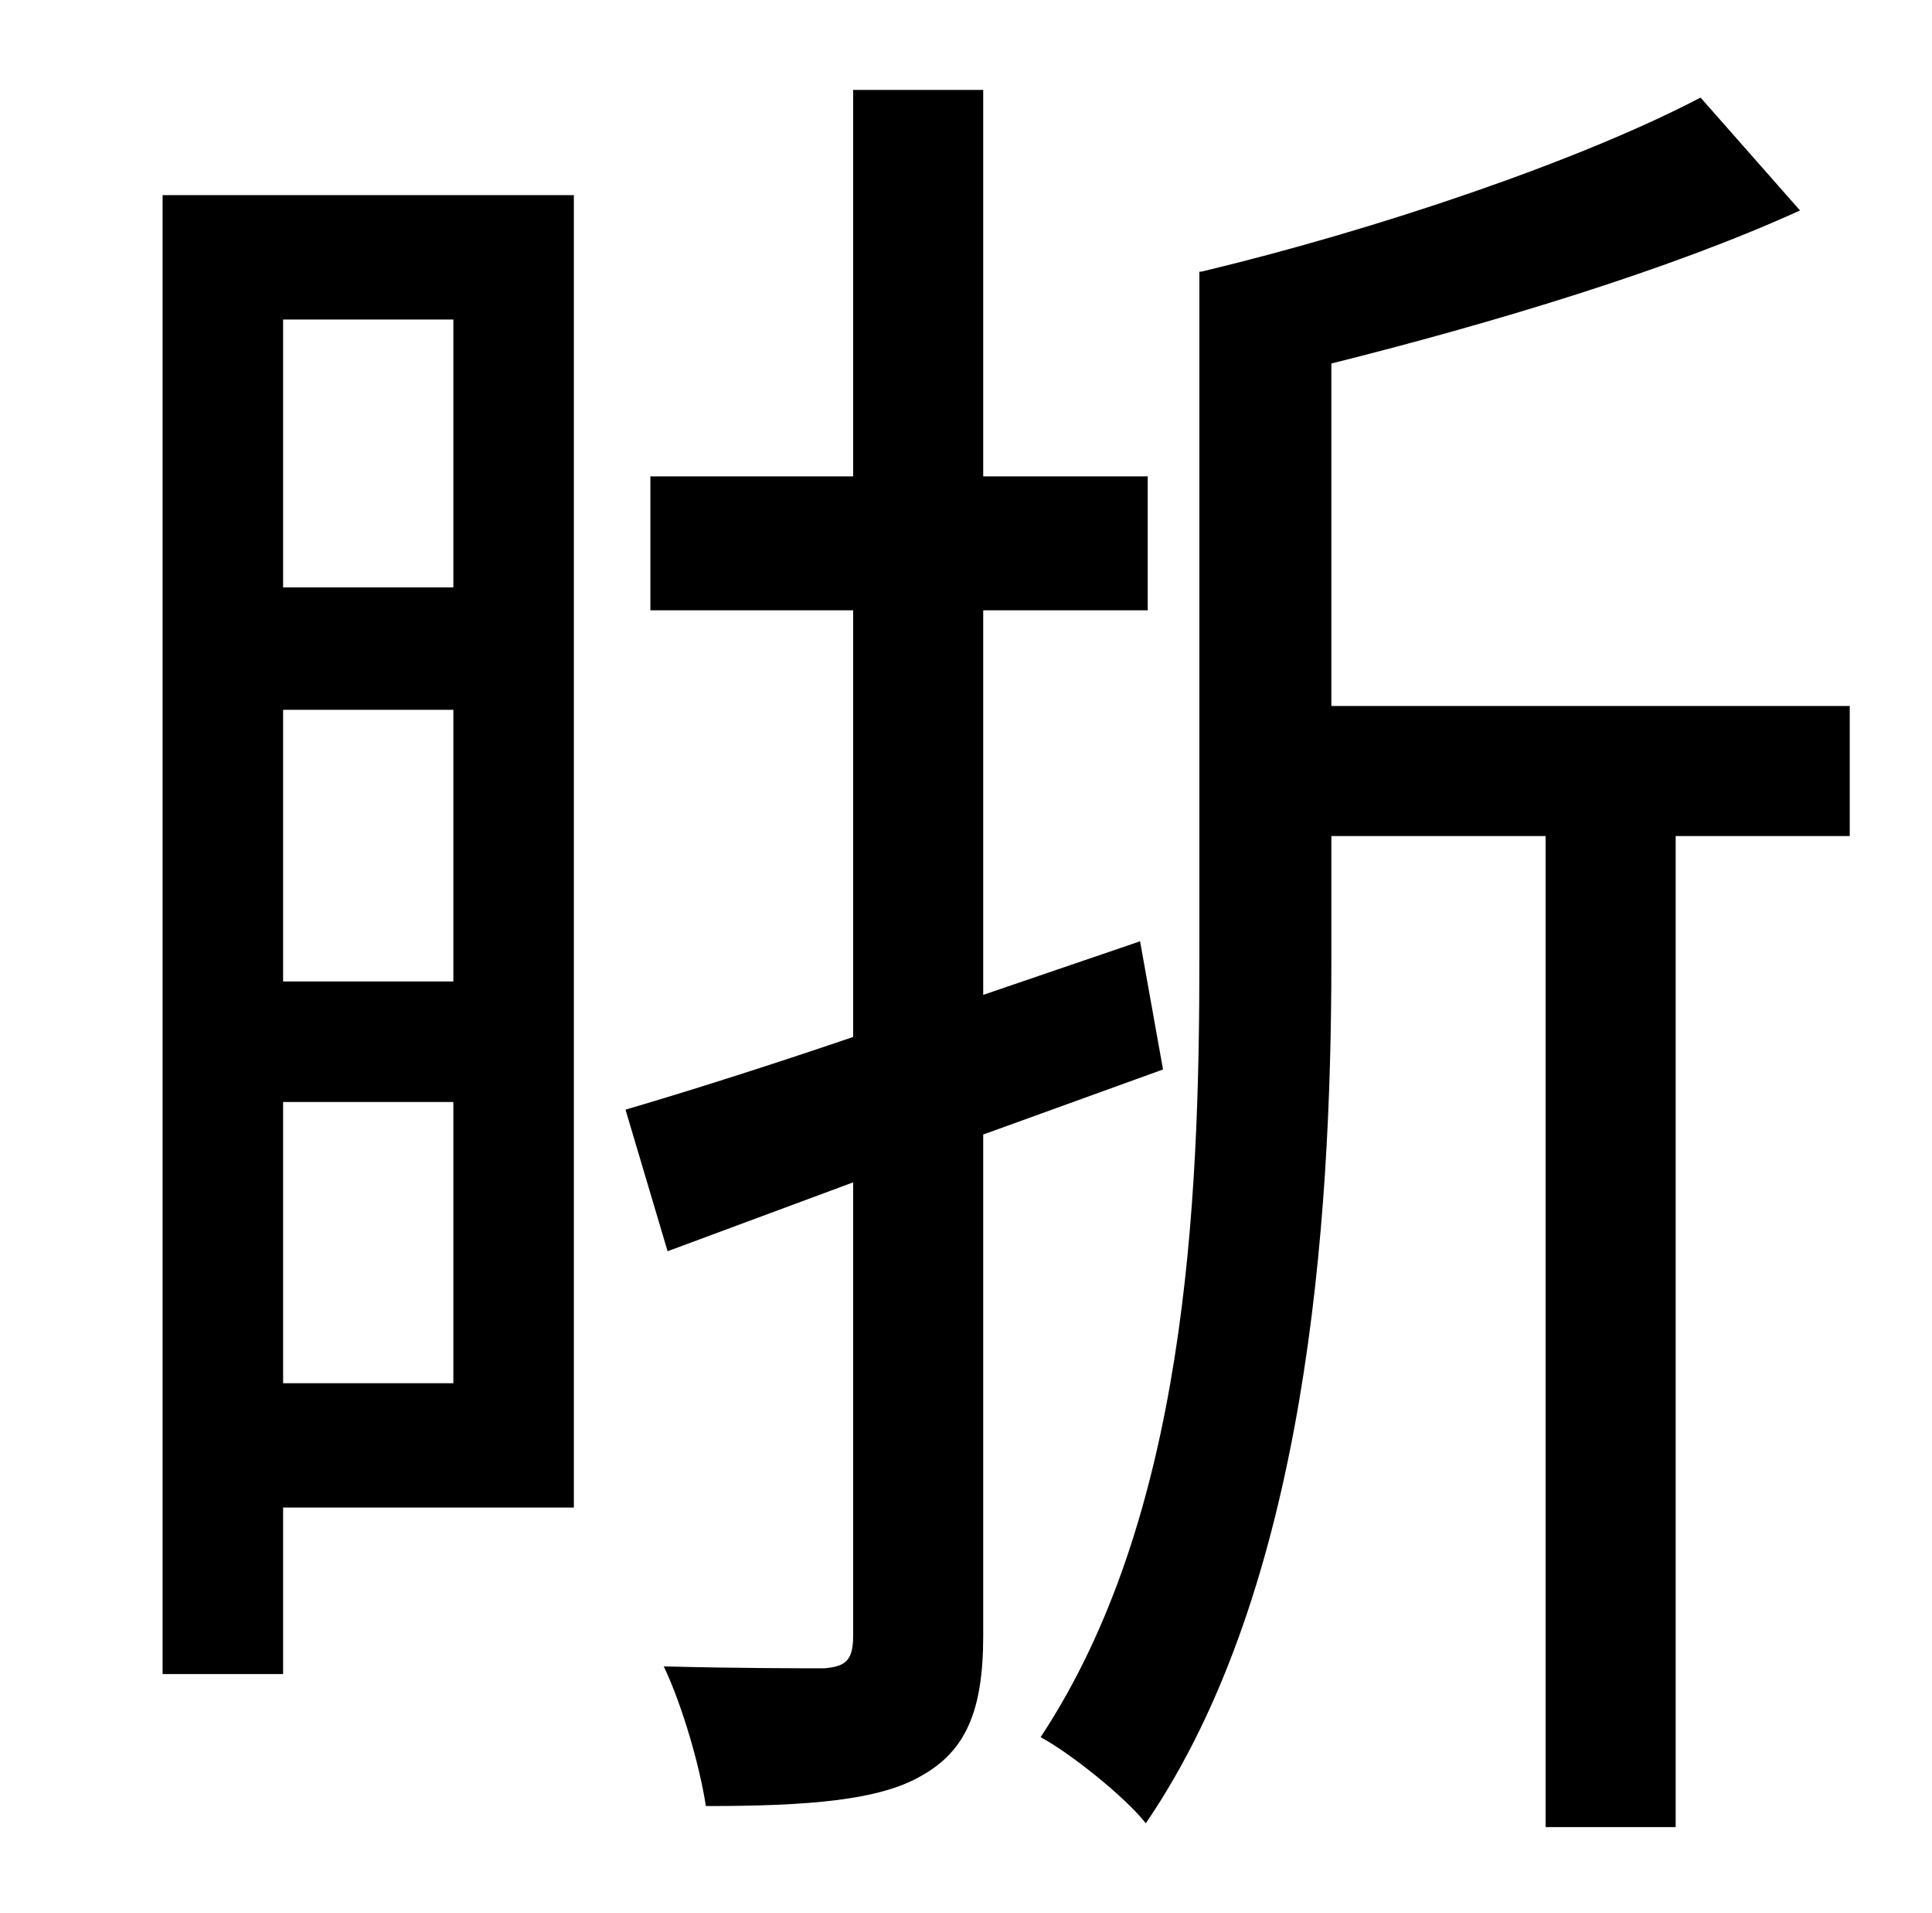 <?xml version="1.0" standalone="no"?>
<!DOCTYPE svg PUBLIC "-//W3C//DTD SVG 1.1//EN" "http://www.w3.org/Graphics/SVG/1.1/DTD/svg11.dtd" >
<svg xmlns="http://www.w3.org/2000/svg" xmlns:xlink="http://www.w3.org/1999/xlink" version="1.1" viewBox="-10 0 1010 1000">
   <path fill="currentColor"
d="M227 167h-89v140h89v-140zM138 723h89v-147h-89v147zM138 371v142h89v-142h-89zM290 102v686h-152v87h-63v-773h215zM598 559l-94 34v262c0 39 -9 60 -32 73c-22 13 -59 16 -113 16c-3 -20 -12 -52 -22 -73c38 1 73 1 84 1c11 -1 15 -4 15 -17v-237l-97 36l-22 -74
c34 -10 75 -23 119 -38v-223h-106v-70h106v-202h68v202h86v70h-86v201l82 -28zM957 369v68h-91v518h-68v-518h-112v65c0 138 -13 328 -97 451c-11 -14 -40 -37 -55 -45c76 -115 83 -278 83 -406v-360h1c92 -22 198 -58 261 -91l52 59c-68 31 -161 59 -245 80v179h271z" />
</svg>
